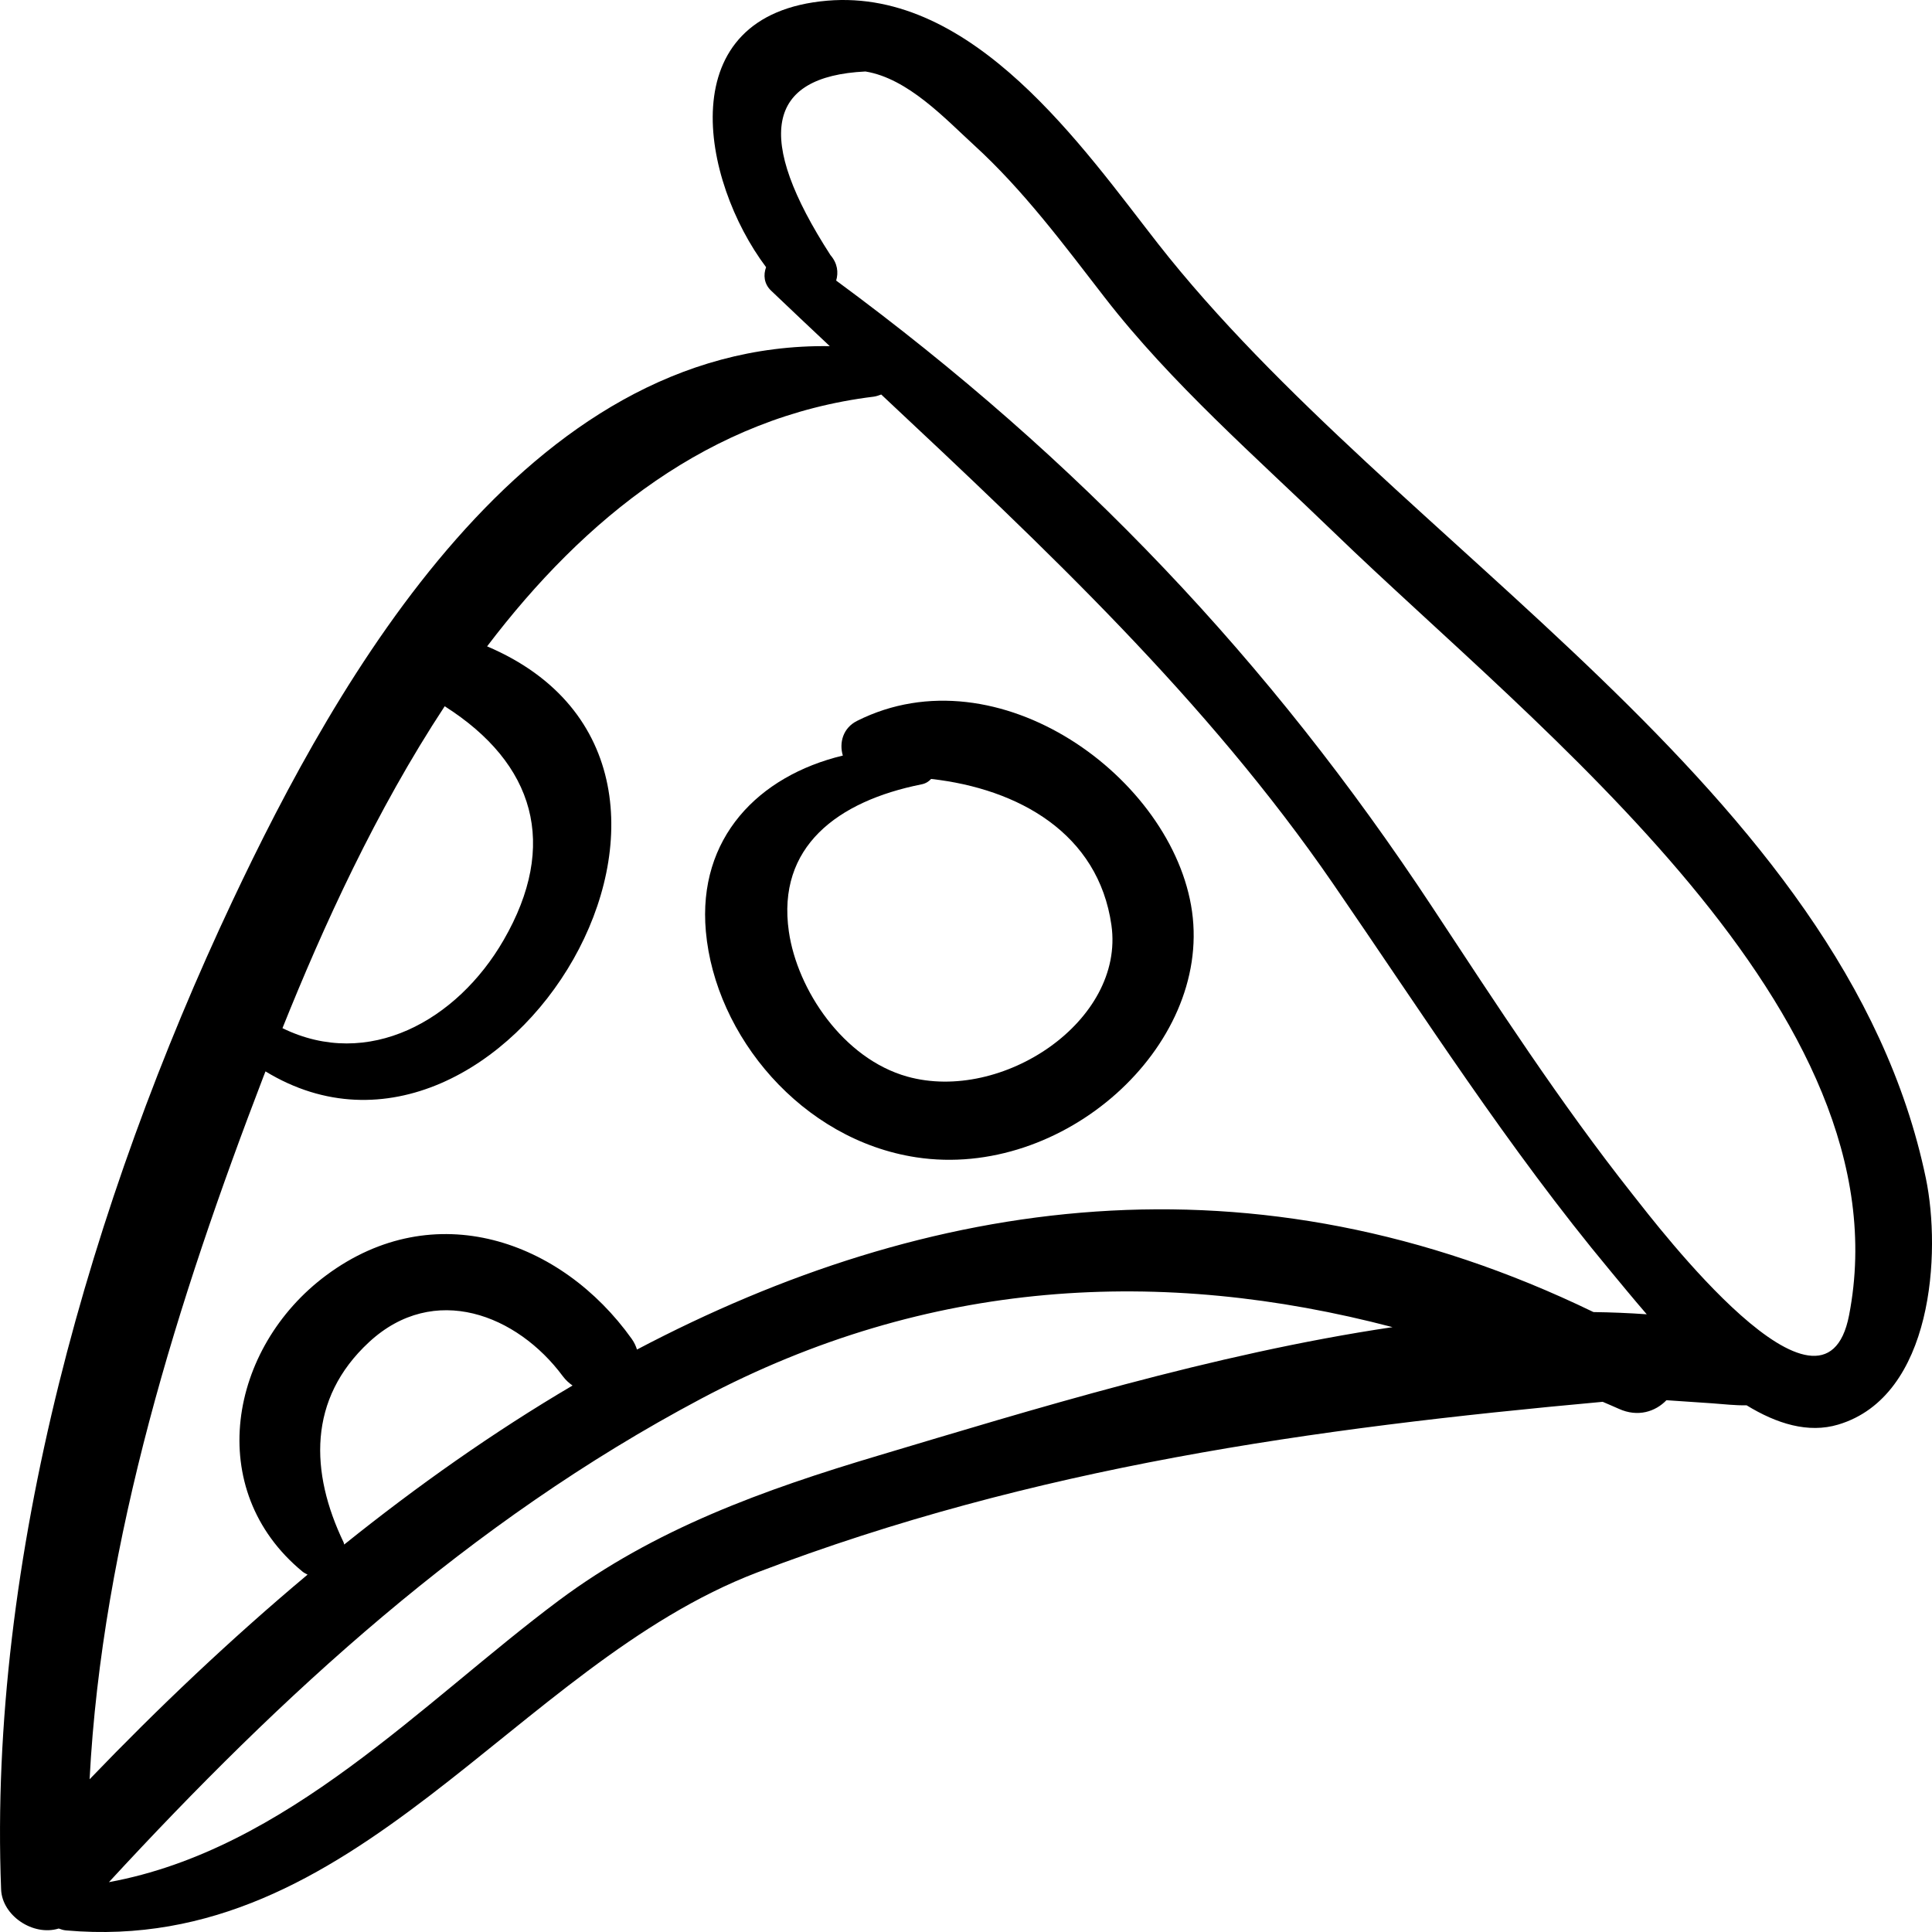 <svg width="40" height="40" viewBox="0 0 40 40" fill="none" xmlns="http://www.w3.org/2000/svg">
<path d="M39.873 24.395C38.191 16.307 28.879 11.31 23.971 5.04C22.432 3.073 20.159 -0.243 17.129 0.014C13.858 0.292 14.515 3.742 15.861 5.532C15.801 5.692 15.818 5.877 15.963 6.016C16.367 6.402 16.774 6.785 17.18 7.167C10.891 7.074 6.968 14.084 4.814 18.651C1.885 24.86 -0.245 32.283 0.023 39.119C0.044 39.662 0.686 40.092 1.216 39.928C1.263 39.945 1.31 39.962 1.368 39.967C7.388 40.5 10.64 34.477 15.682 32.554C21.404 30.371 27.175 29.57 33.182 29.023C33.292 29.072 33.404 29.116 33.514 29.167C33.913 29.349 34.276 29.224 34.502 28.99C34.817 29.011 35.132 29.033 35.447 29.054C35.69 29.071 35.931 29.101 36.161 29.095C36.785 29.477 37.437 29.681 38.06 29.494C40.025 28.906 40.191 25.927 39.873 24.395ZM10.426 19.465C9.462 21.134 7.622 22.155 5.848 21.287C6.694 19.177 7.785 16.784 9.207 14.622C11.075 15.81 11.569 17.489 10.426 19.465ZM18.202 30.131C15.801 30.846 13.55 31.659 11.57 33.136C8.757 35.236 5.94 38.292 2.255 38.968C5.826 35.097 9.71 31.507 14.519 28.957C19.226 26.461 24.06 26.226 28.831 27.477C25.11 28.029 21.327 29.198 18.202 30.131ZM7.643 27.785C8.988 26.543 10.708 27.218 11.653 28.494C11.713 28.574 11.781 28.635 11.854 28.686C10.216 29.65 8.638 30.764 7.126 31.978C7.121 31.963 7.121 31.948 7.114 31.933C6.421 30.489 6.366 28.965 7.643 27.785ZM32.991 27.165C25.926 23.741 19.191 24.78 13.188 27.941C13.165 27.869 13.133 27.796 13.08 27.721C11.626 25.681 8.992 24.744 6.758 26.401C4.735 27.901 4.207 30.848 6.265 32.54C6.299 32.568 6.334 32.581 6.368 32.601C4.782 33.93 3.273 35.361 1.855 36.838C2.112 31.886 3.689 26.889 5.454 22.291C5.468 22.255 5.483 22.218 5.497 22.182C10.41 25.179 16.055 15.922 10.085 13.382C12.102 10.726 14.703 8.627 18.086 8.213C18.146 8.205 18.195 8.186 18.245 8.168C21.628 11.338 24.979 14.487 27.596 18.291C29.461 21.001 31.221 23.766 33.343 26.315C33.535 26.546 33.795 26.865 34.094 27.211C33.73 27.185 33.362 27.17 32.991 27.165ZM38.283 27.231C37.764 29.909 34.325 25.39 33.802 24.73C32.296 22.826 30.979 20.791 29.652 18.779C26.298 13.694 22.338 9.511 17.312 5.809C17.361 5.642 17.342 5.453 17.194 5.282C15.621 2.848 15.862 1.58 17.918 1.48C18.797 1.623 19.567 2.456 20.166 3.004C21.199 3.948 22.033 5.076 22.875 6.163C24.248 7.935 26.009 9.467 27.632 11.036C31.819 15.084 39.502 20.957 38.283 27.231Z" fill="black"/>
<path d="M24.68 18.873C24.293 16.11 20.664 13.459 17.745 14.925C17.451 15.072 17.371 15.38 17.45 15.643C15.701 16.064 14.441 17.351 14.614 19.284C14.807 21.448 16.598 23.6 18.97 23.961C22.009 24.424 25.072 21.679 24.68 18.873ZM18.782 22.289C17.459 21.918 16.506 20.495 16.332 19.284C16.081 17.532 17.338 16.588 19.075 16.24C19.168 16.222 19.23 16.179 19.278 16.127C21.086 16.33 22.741 17.253 23.011 19.155C23.292 21.14 20.746 22.839 18.782 22.289Z" fill="black"/>
</svg>
